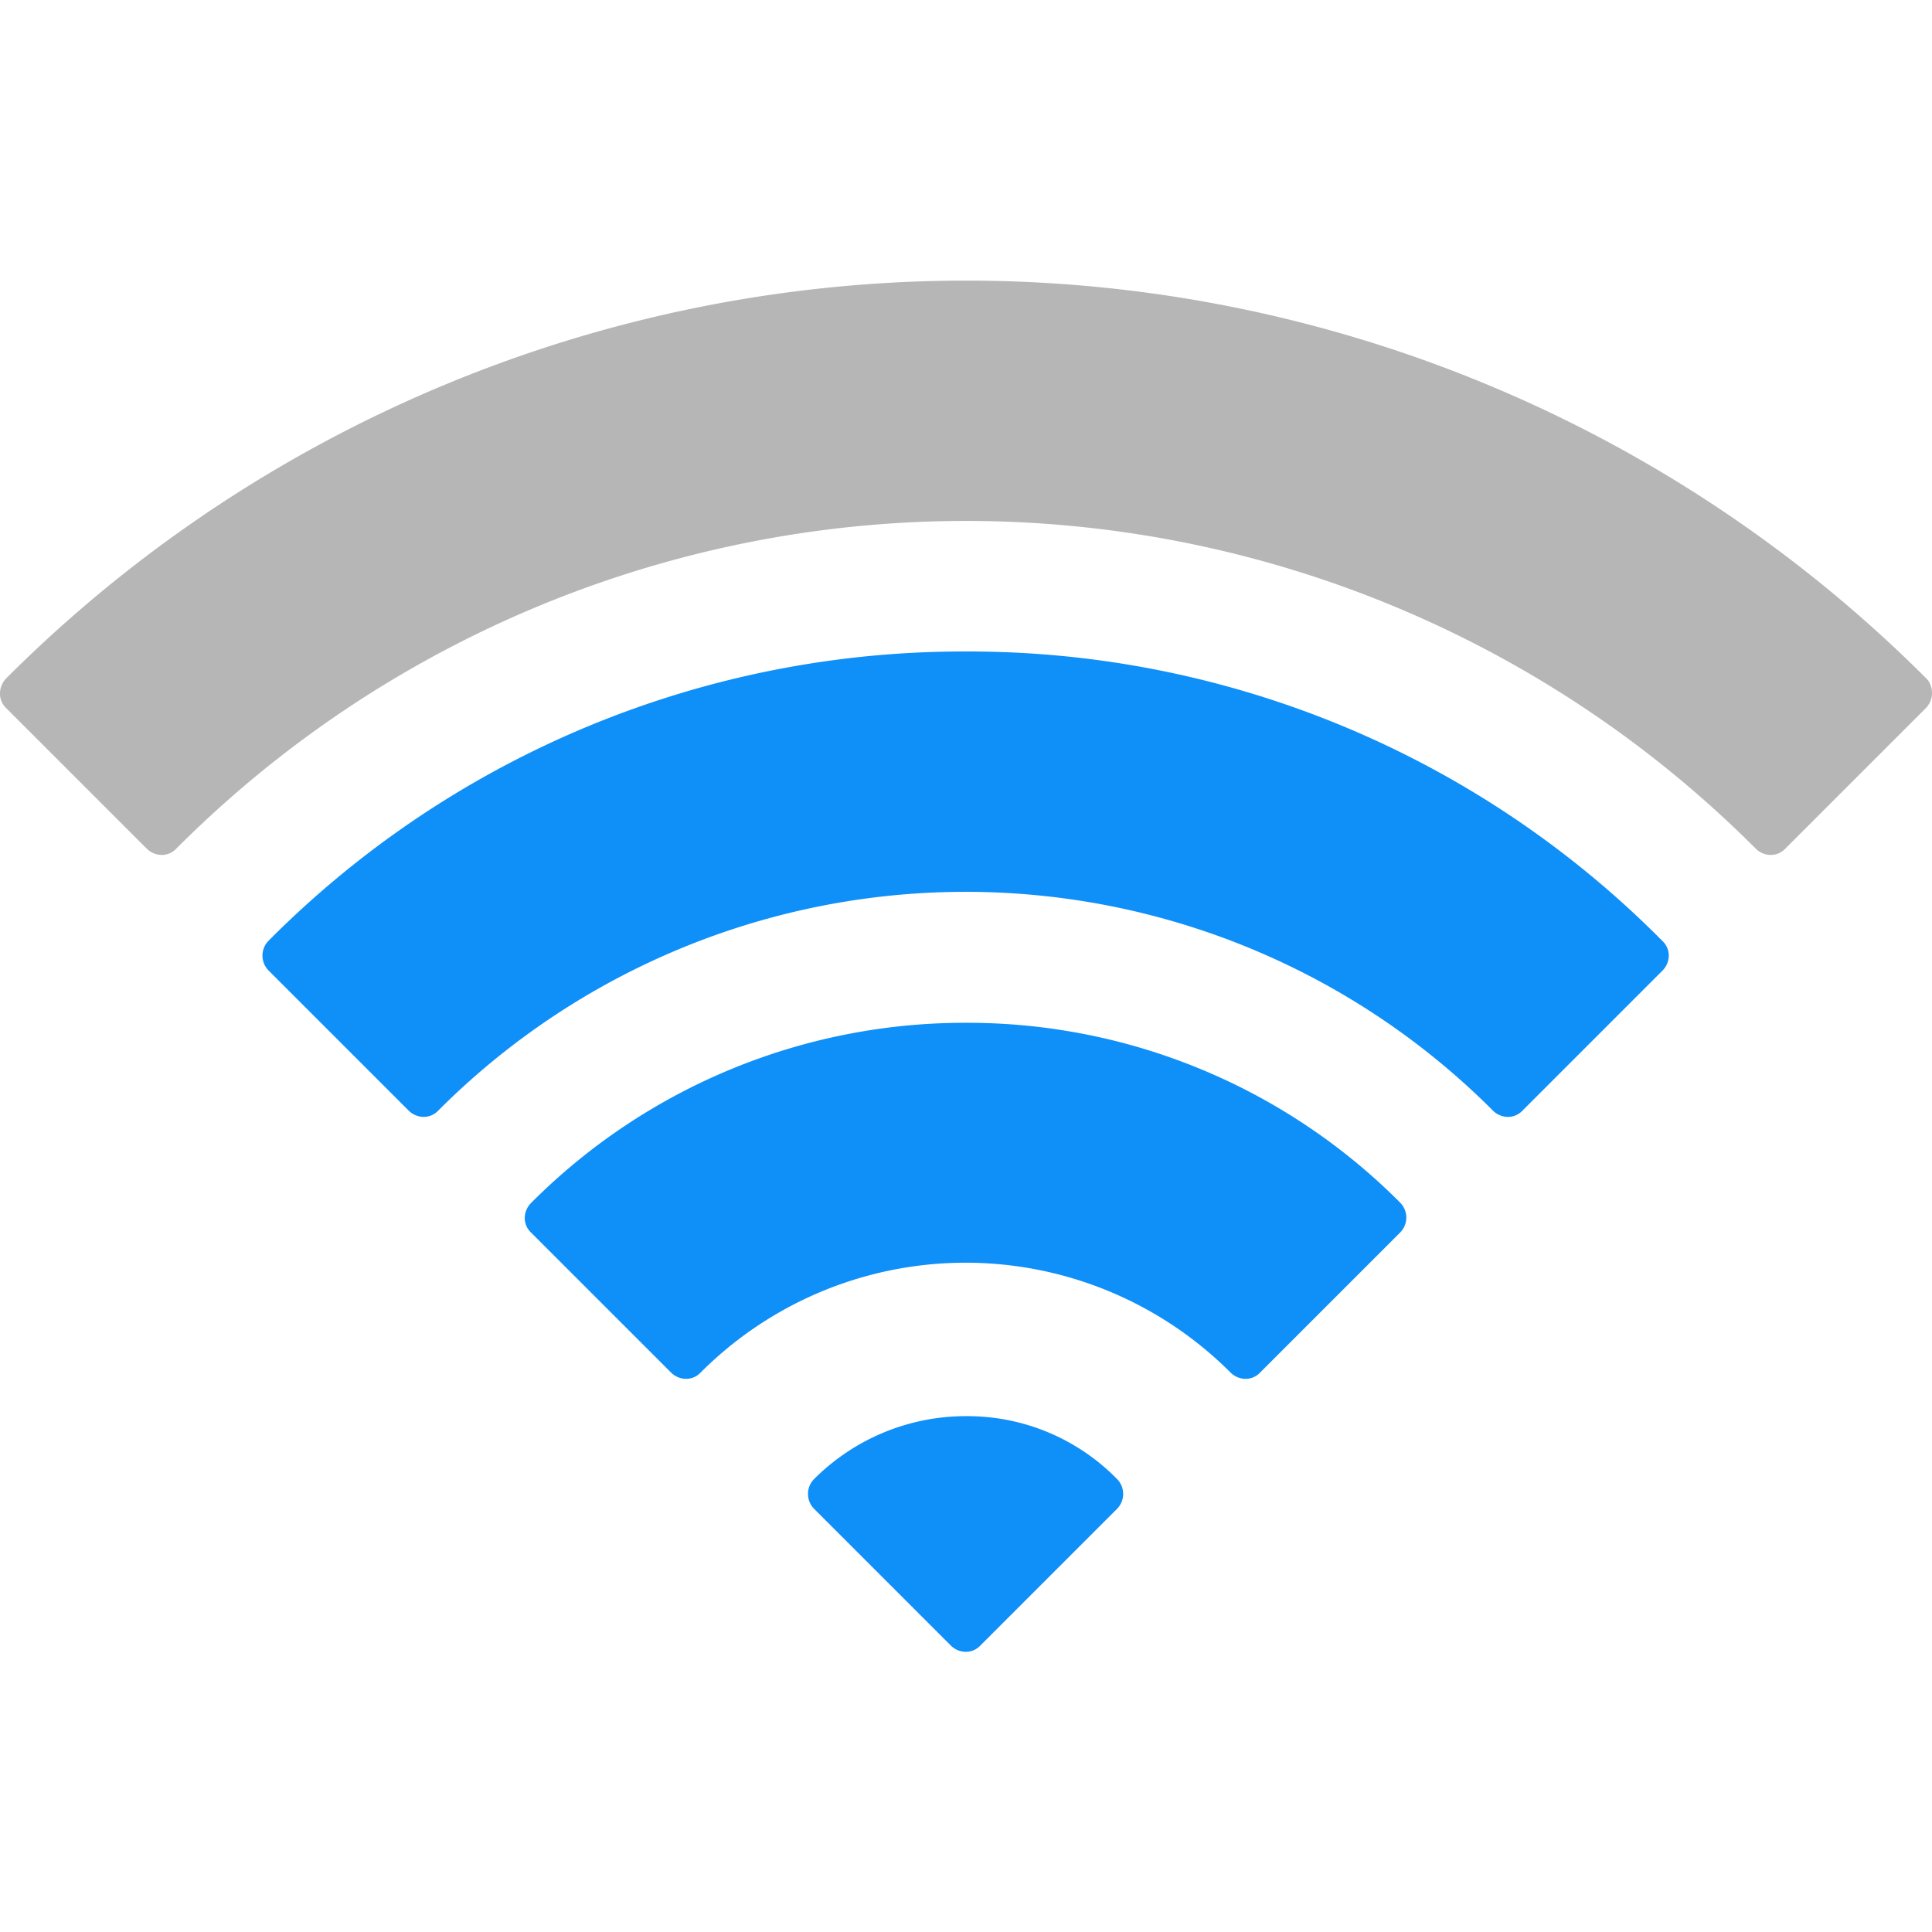 <svg id="Capa_1" data-name="Capa 1" xmlns="http://www.w3.org/2000/svg" viewBox="0 0 455.8 455.8"><defs><style>.cls-1{fill:#b7b6b6;}.cls-2{fill:#0f8ff8;}</style></defs><path class="cls-1" d="M455,160.7a4.35,4.35,0,0,0-.6-.7A320.25,320.25,0,0,0,1.5,160,5.15,5.15,0,0,0,0,163.6a4.69,4.69,0,0,0,1.5,3.5l33.1,33.1a5.09,5.09,0,0,0,3.5,1.5,4.69,4.69,0,0,0,3.5-1.5,263.15,263.15,0,0,1,372.6,0,5.09,5.09,0,0,0,3.5,1.5,4.69,4.69,0,0,0,3.5-1.5l33.1-33.1a5.09,5.09,0,0,0,1.5-3.5A5.47,5.47,0,0,0,455,160.7Z"/><path class="cls-2" d="M227.9,153.7A231.1,231.1,0,0,0,63.4,221.9a5,5,0,0,0,0,7.1l33,33a5.09,5.09,0,0,0,3.5,1.5,4.69,4.69,0,0,0,3.5-1.5,175.76,175.76,0,0,1,248.8,0,5.09,5.09,0,0,0,3.5,1.5,4.69,4.69,0,0,0,3.5-1.5l33-33a5.09,5.09,0,0,0,1.5-3.5,4.69,4.69,0,0,0-1.5-3.5A230.39,230.39,0,0,0,227.9,153.7Z"/><path class="cls-2" d="M227.9,241.3a144.43,144.43,0,0,0-102.6,42.5,5.09,5.09,0,0,0-1.5,3.5,4.69,4.69,0,0,0,1.5,3.5l33,33a5.09,5.09,0,0,0,3.5,1.5,4.69,4.69,0,0,0,3.5-1.5,88.36,88.36,0,0,1,125,0,5.09,5.09,0,0,0,3.5,1.5,4.69,4.69,0,0,0,3.5-1.5l33-33a5,5,0,0,0,0-7.1A144,144,0,0,0,227.9,241.3Z"/><path class="cls-2" d="M227.9,334.1a50.64,50.64,0,0,0-35.8,14.8,5,5,0,0,0,0,7.1l32.2,32.2a5.09,5.09,0,0,0,3.5,1.5,4.69,4.69,0,0,0,3.5-1.5L263.5,356a5,5,0,0,0,0-7.1A49.42,49.42,0,0,0,227.9,334.1Z"/></svg>